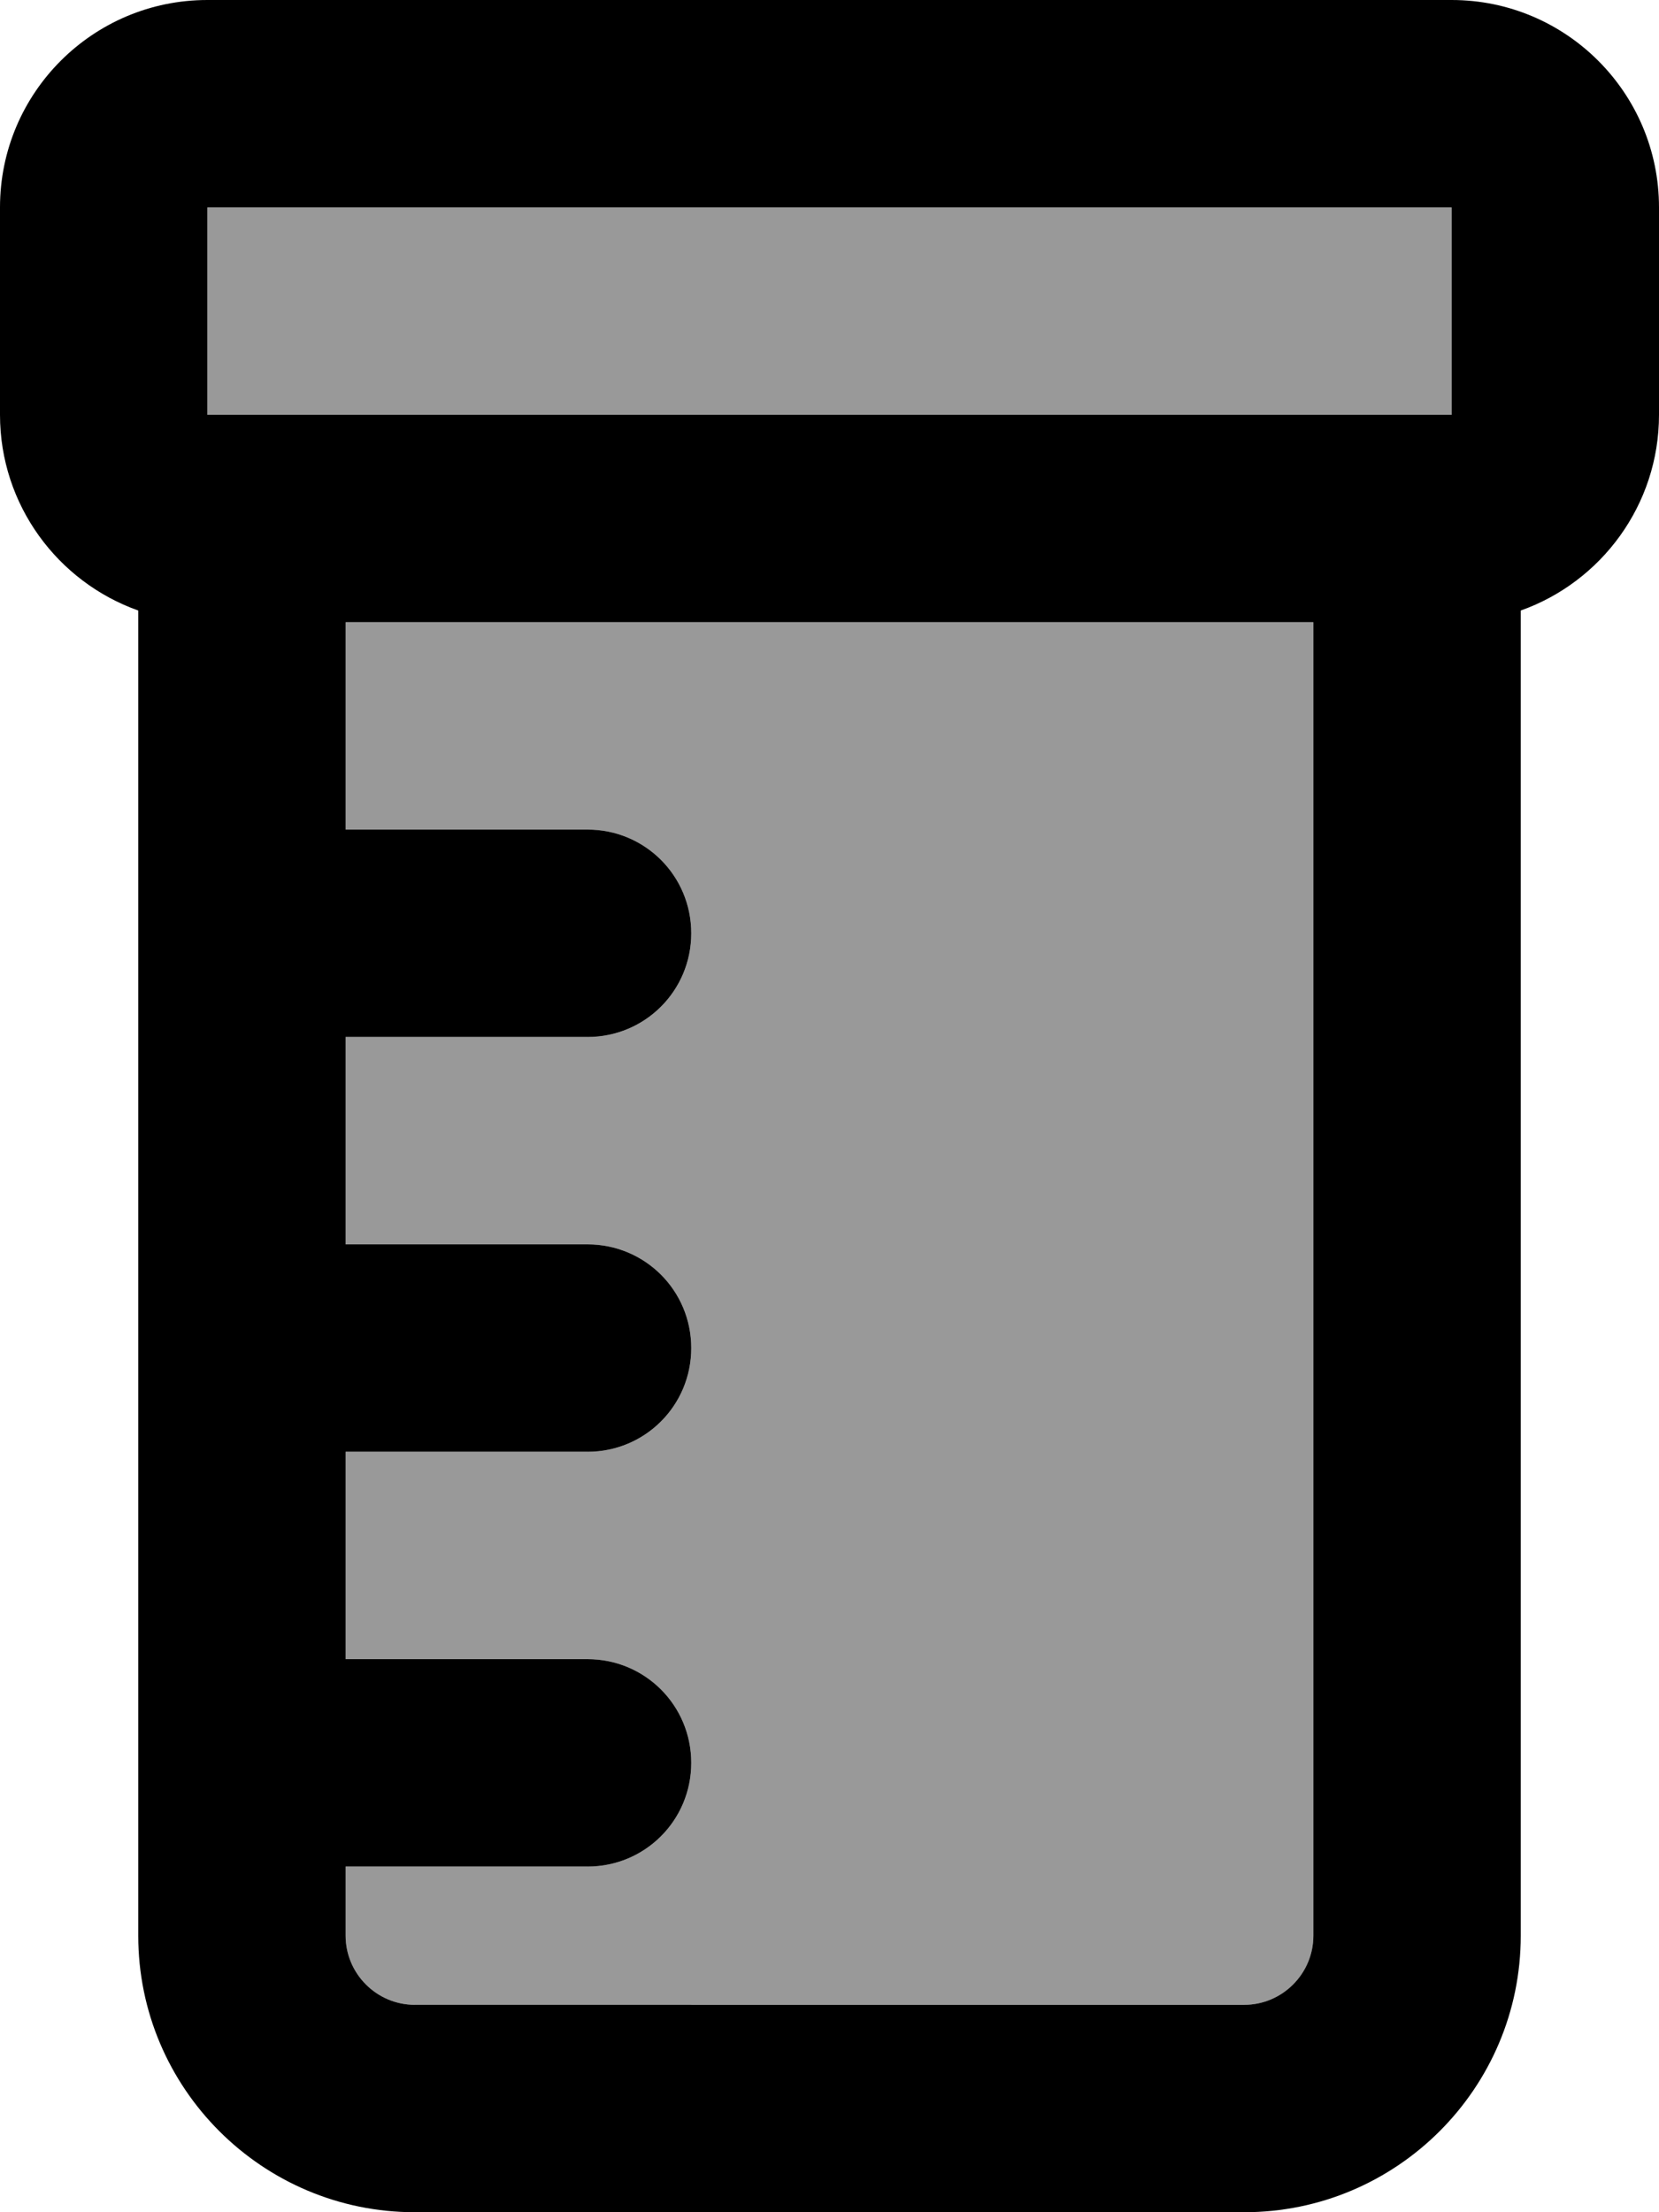 <svg fill="currentColor" xmlns="http://www.w3.org/2000/svg" viewBox="0 0 384 512"><!--! Font Awesome Pro 7.1.0 by @fontawesome - https://fontawesome.com License - https://fontawesome.com/license (Commercial License) Copyright 2025 Fonticons, Inc. --><path opacity=".4" fill="currentColor" d="M48 48l0 48 288 0 0-48-288 0zm32 96l0 48 56 0c13.3 0 24 10.7 24 24s-10.7 24-24 24l-56 0 0 48 56 0c13.3 0 24 10.7 24 24s-10.7 24-24 24l-56 0 0 48 56 0c13.3 0 24 10.7 24 24s-10.7 24-24 24l-56 0 0 16c0 8.8 7.2 16 16 16l192 0c8.8 0 16-7.2 16-16l0-304-224 0z"/><path fill="currentColor" d="M336 48l0 48-288 0 0-48 288 0zM0 96c0 20.9 13.4 38.7 32 45.3L32 448c0 35.3 28.7 64 64 64l192 0c35.3 0 64-28.7 64-64l0-306.7c18.6-6.6 32-24.4 32-45.3l0-48c0-26.5-21.5-48-48-48L48 0C21.5 0 0 21.5 0 48L0 96zm80 96l0-48 224 0 0 304c0 8.8-7.2 16-16 16L96 464c-8.8 0-16-7.2-16-16l0-16 56 0c13.3 0 24-10.7 24-24s-10.7-24-24-24l-56 0 0-48 56 0c13.3 0 24-10.7 24-24s-10.7-24-24-24l-56 0 0-48 56 0c13.3 0 24-10.7 24-24s-10.7-24-24-24l-56 0z"/></svg>